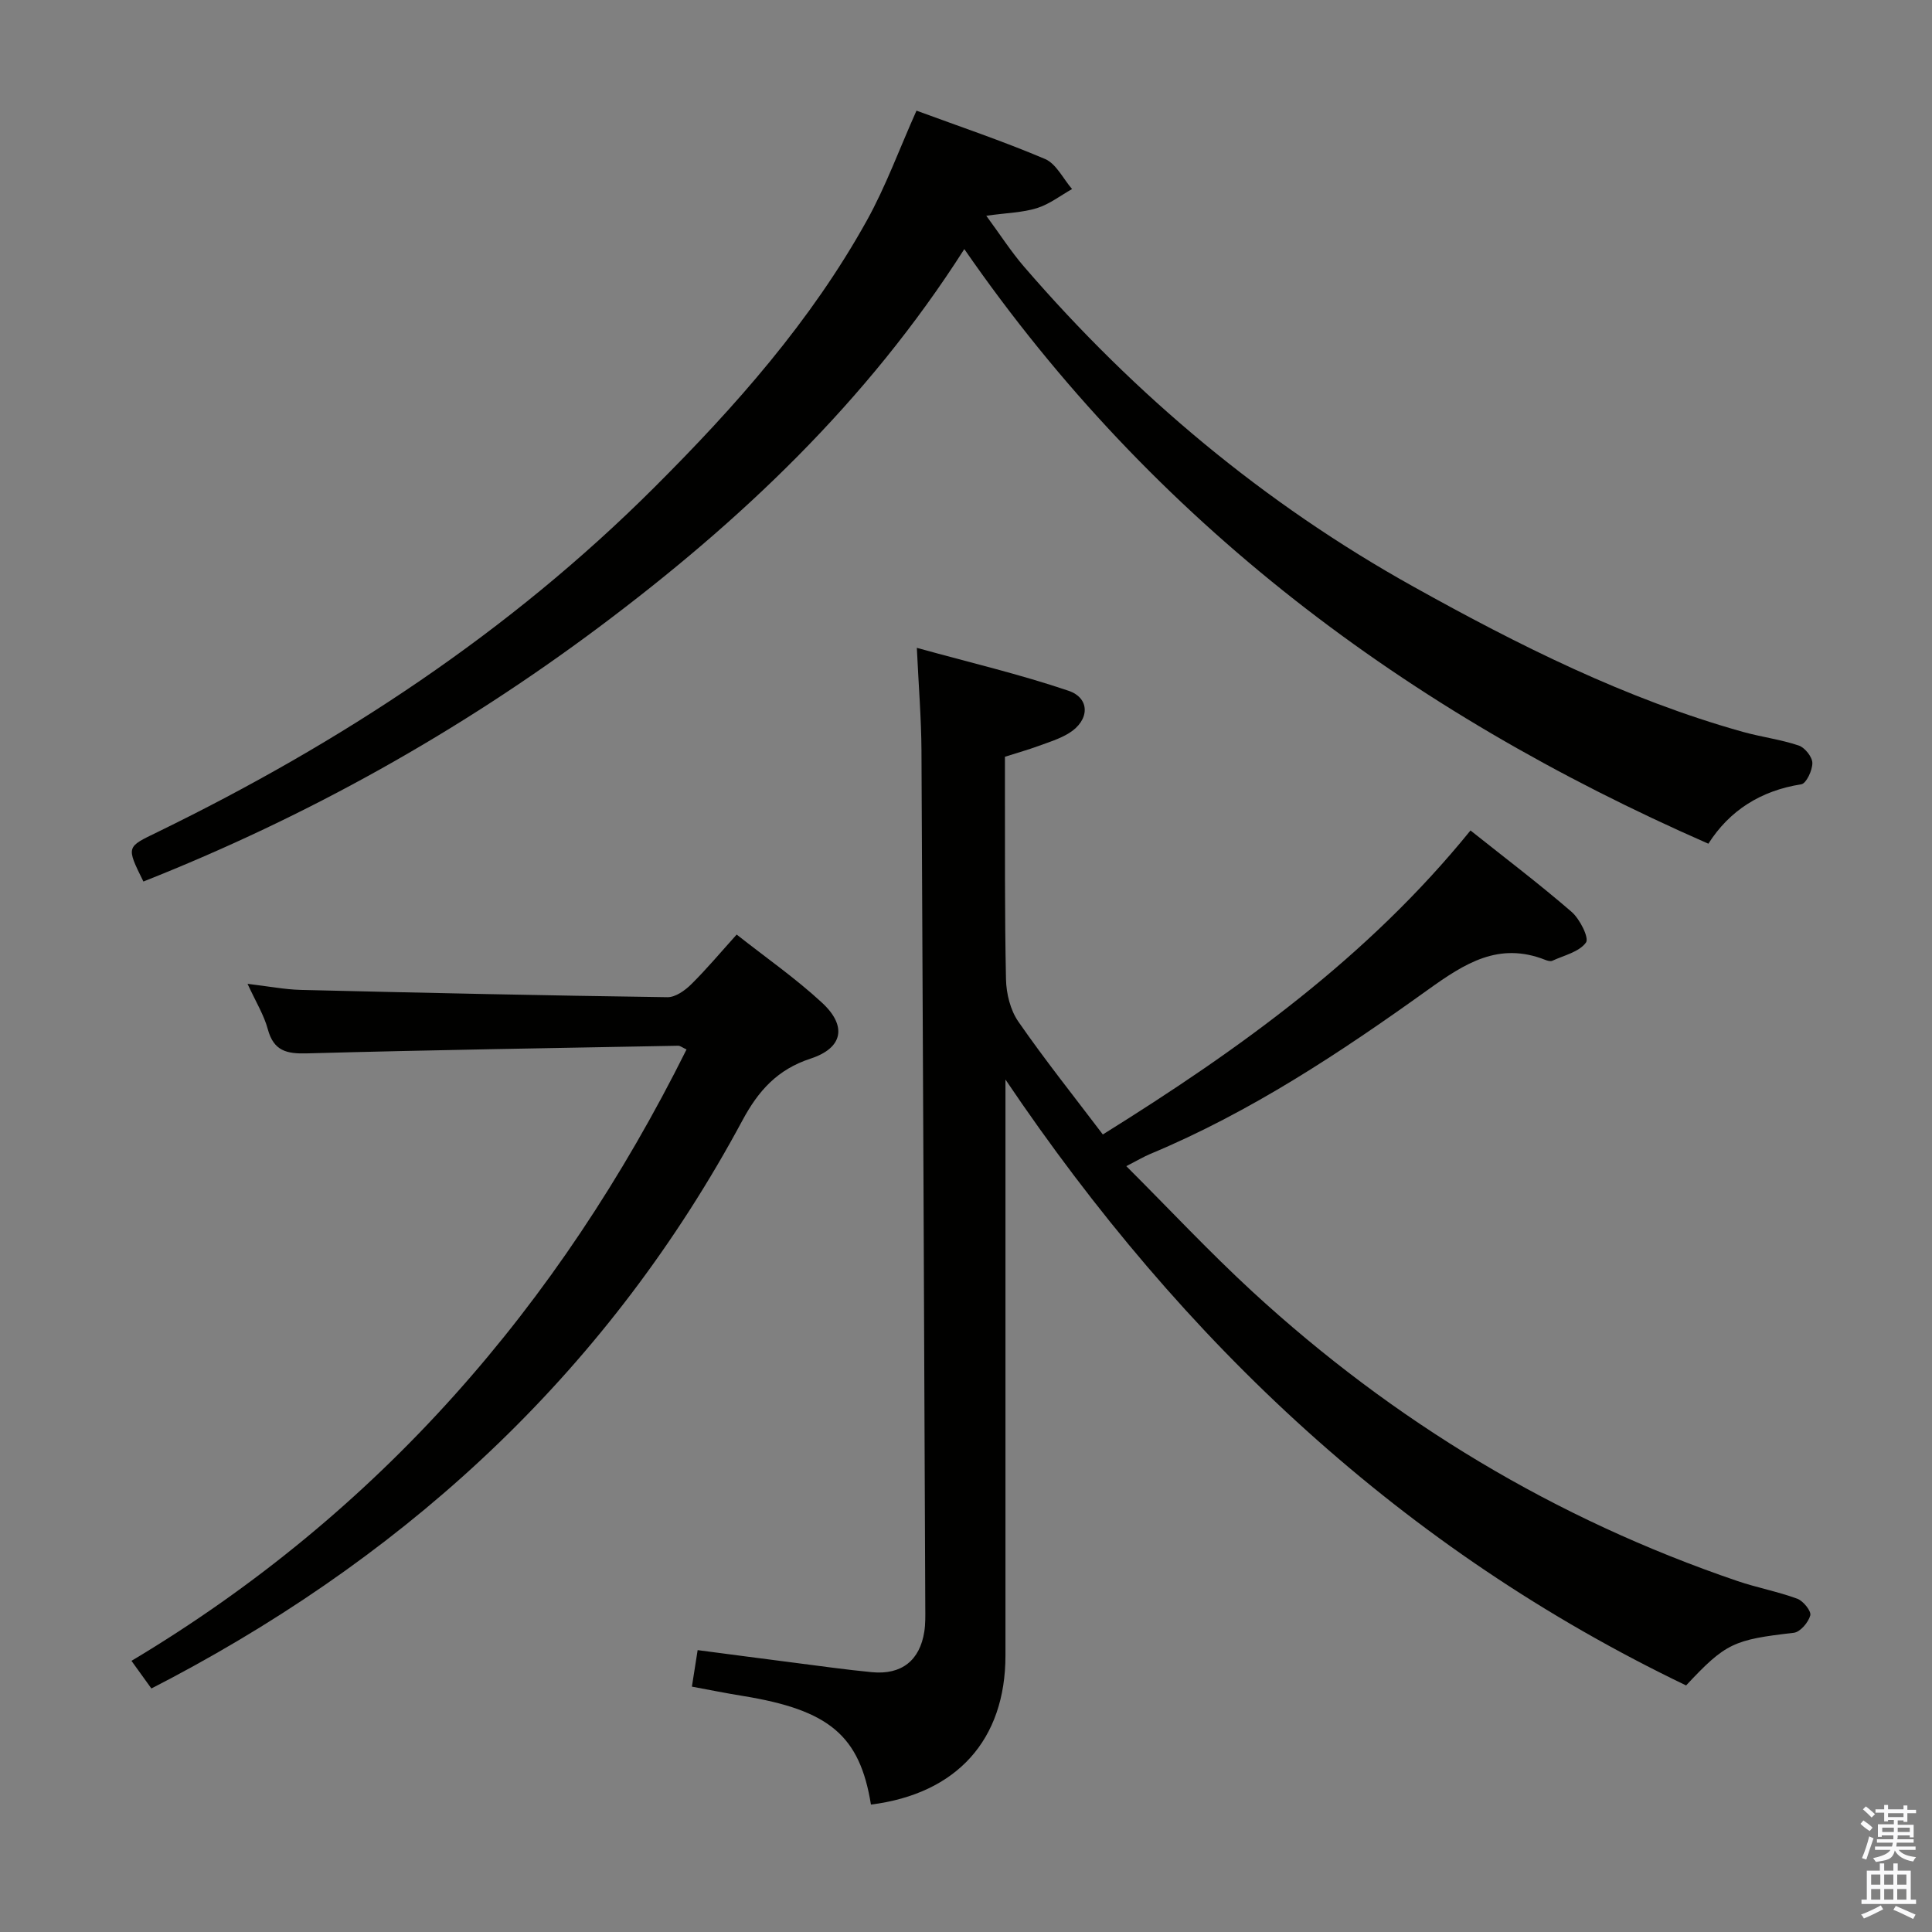 <svg enable-background="new 0 0 400 400" viewBox="0 0 400 400" xmlns="http://www.w3.org/2000/svg"><rect x="0" y="0" width="400" height="400" fill="#808080" stroke="none"/><path d="m385.2 377.6.6-.7c.6.4 1.3.9 1.9 1.5l-.6.7c-.8-.5-1.4-1-1.9-1.5zm.3 7.1c.6-1.4 1.1-2.9 1.5-4.5.3.1.6.3.9.4-.5 1.4-1 2.9-1.5 4.4zm.2-10.1.6-.6c.7.5 1.3 1.1 1.9 1.6l-.7.7c-.6-.6-1.2-1.2-1.8-1.7zm8.4-.8h.8v.9h1.8v.7h-1.8v1.8h-.8v-.3h-1.2v.9h3.3v2.6h-.8v-.4h-2.5c0 .3 0 .6-.1.8h3.4v.7h-3.5c0 .3-.1.6-.1.8h4v.7h-3.5c.7.9 1.9 1.3 3.6 1.5-.2.2-.4.5-.6.9-1.9-.3-3.2-1.1-3.8-2.3-.5 2.1-1.8 2-3.9 2.4-.2-.3-.4-.5-.6-.8 1.9-.4 3.1-.9 3.6-1.7h-3.2v-.7h3.5c.1-.2.1-.5.2-.8h-3.3v-.7h3.4c0-.2 0-.5 0-.8h-2.4v.3h-.8v-2.6h3.3v-.9h-1.2v.3h-.8v-1.8h-1.8v-.7h1.8v-.9h.8v.9h3.2zm-4.4 5.5h2.4c0-.3 0-.6 0-.9h-2.4zm1.2-3.1h3.2v-.8h-3.2zm4.4 2.2h-2.4v.9h2.5v-.9z" fill="#fafafb"/><path d="m389.2 385.8h.9v1.5h1.9v-1.5h.9v1.5h2.7v6h1.1v.9h-11.3v-.9h1.1v-6h2.7zm.2 8.7.5.8c-1.2.6-2.5 1.3-4 1.9-.2-.3-.3-.6-.6-.8 1.6-.6 3-1.3 4.1-1.9zm-2-4.3h1.9v-2.1h-1.9zm0 3.1h1.9v-2.2h-1.9zm2.7-3.1h1.9v-2.1h-1.9zm0 3.1h1.9v-2.2h-1.9zm2.4 1.3c1.4.6 2.7 1.2 4.1 1.8l-.5.9c-1.5-.7-2.8-1.4-4.1-1.9zm2.2-6.5h-1.9v2.1h1.9zm-1.9 5.2h1.9v-2.2h-1.9z" fill="#fafafb"/><g fill="#010100"><path d="m208.17 223.51v12.24 107c0 17.47-10.08 28.63-27.85 30.87-2.31-14.28-8.61-19.59-26.57-22.5-3.42-.55-6.82-1.24-10.5-1.92.4-2.53.75-4.74 1.19-7.56 6.76.88 13.27 1.75 19.78 2.58 5.44.69 10.87 1.47 16.32 1.99 6.11.58 9.9-2.42 10.83-8.41.25-1.63.21-3.32.2-4.98-.25-59.15-.48-118.29-.79-177.44-.04-6.62-.58-13.24-.96-21.25 10.95 3.03 21.33 5.47 31.39 8.88 4.56 1.54 4.39 6.14.13 8.77-1.94 1.2-4.22 1.89-6.4 2.69-2.02.74-4.11 1.33-6.88 2.21v5.07c.03 13.67-.07 27.33.22 40.99.06 2.97.9 6.39 2.56 8.78 5.48 7.91 11.49 15.44 17.49 23.36 28.38-17.68 54.89-36.75 76.12-62.94 7.25 5.77 14.27 11.09 20.92 16.84 1.71 1.48 3.68 5.39 2.99 6.36-1.39 1.94-4.52 2.65-6.98 3.78-.38.17-1-.01-1.45-.19-9.63-3.8-16.65.71-24.32 6.21-18.11 12.99-36.72 25.32-57.46 33.97-1.34.56-2.6 1.32-4.96 2.53 8.99 8.98 17.24 17.81 26.11 25.98 29.28 26.93 62.69 47.06 100.4 59.91 4.08 1.39 8.37 2.18 12.41 3.67 1.23.45 2.93 2.56 2.69 3.45-.39 1.45-2.08 3.44-3.41 3.6-12.44 1.44-14.08 2.1-22.3 10.9-58.45-28.06-104.08-70.77-140.92-125.44z"/><path d="m29.69 182.51c-3.62-7.32-3.51-7.11 2.95-10.25 37.94-18.49 72.78-41.35 102.83-71.35 16.83-16.8 32.44-34.42 44.01-55.27 3.92-7.06 6.7-14.75 10.27-22.73 8.74 3.22 17.81 6.27 26.6 10 2.33.99 3.76 4.09 5.61 6.23-2.4 1.35-4.67 3.13-7.24 3.94-2.96.93-6.18.98-10.52 1.59 2.85 3.87 5.12 7.42 7.84 10.57 23.04 26.71 49.7 49.01 80.58 66.21 21.81 12.15 44.04 23.3 68.2 30.07 3.83 1.07 7.83 1.57 11.58 2.83 1.27.42 2.81 2.35 2.83 3.61.02 1.52-1.26 4.25-2.29 4.42-8.41 1.31-14.87 5.44-19.24 12.3-62.31-27.3-114.82-66.35-154.05-123.11-20.22 31.7-46.39 56.39-75.59 78.24-29.1 21.75-60.42 39.26-94.37 52.7z"/><path d="m31.34 349.58c-1.35-1.87-2.48-3.45-4.12-5.72 51.25-30.62 88.51-73.57 114.92-126.58-.89-.41-1.32-.78-1.74-.77-25.61.48-51.23.88-76.84 1.58-4.2.12-6.89-.49-8.11-4.99-.8-2.97-2.5-5.7-4.2-9.41 4.32.51 7.69 1.18 11.09 1.26 25.28.61 50.56 1.16 75.85 1.51 1.65.02 3.63-1.39 4.92-2.67 3.18-3.14 6.06-6.59 9.41-10.3 6.09 4.81 12.24 9.08 17.69 14.13 5.21 4.83 4.3 9.37-2.38 11.55-6.88 2.25-10.82 6.65-14.13 12.82-27.32 50.82-67.53 88.52-118.23 115.44-1.17.61-2.34 1.21-4.13 2.15z"/></g></svg>
